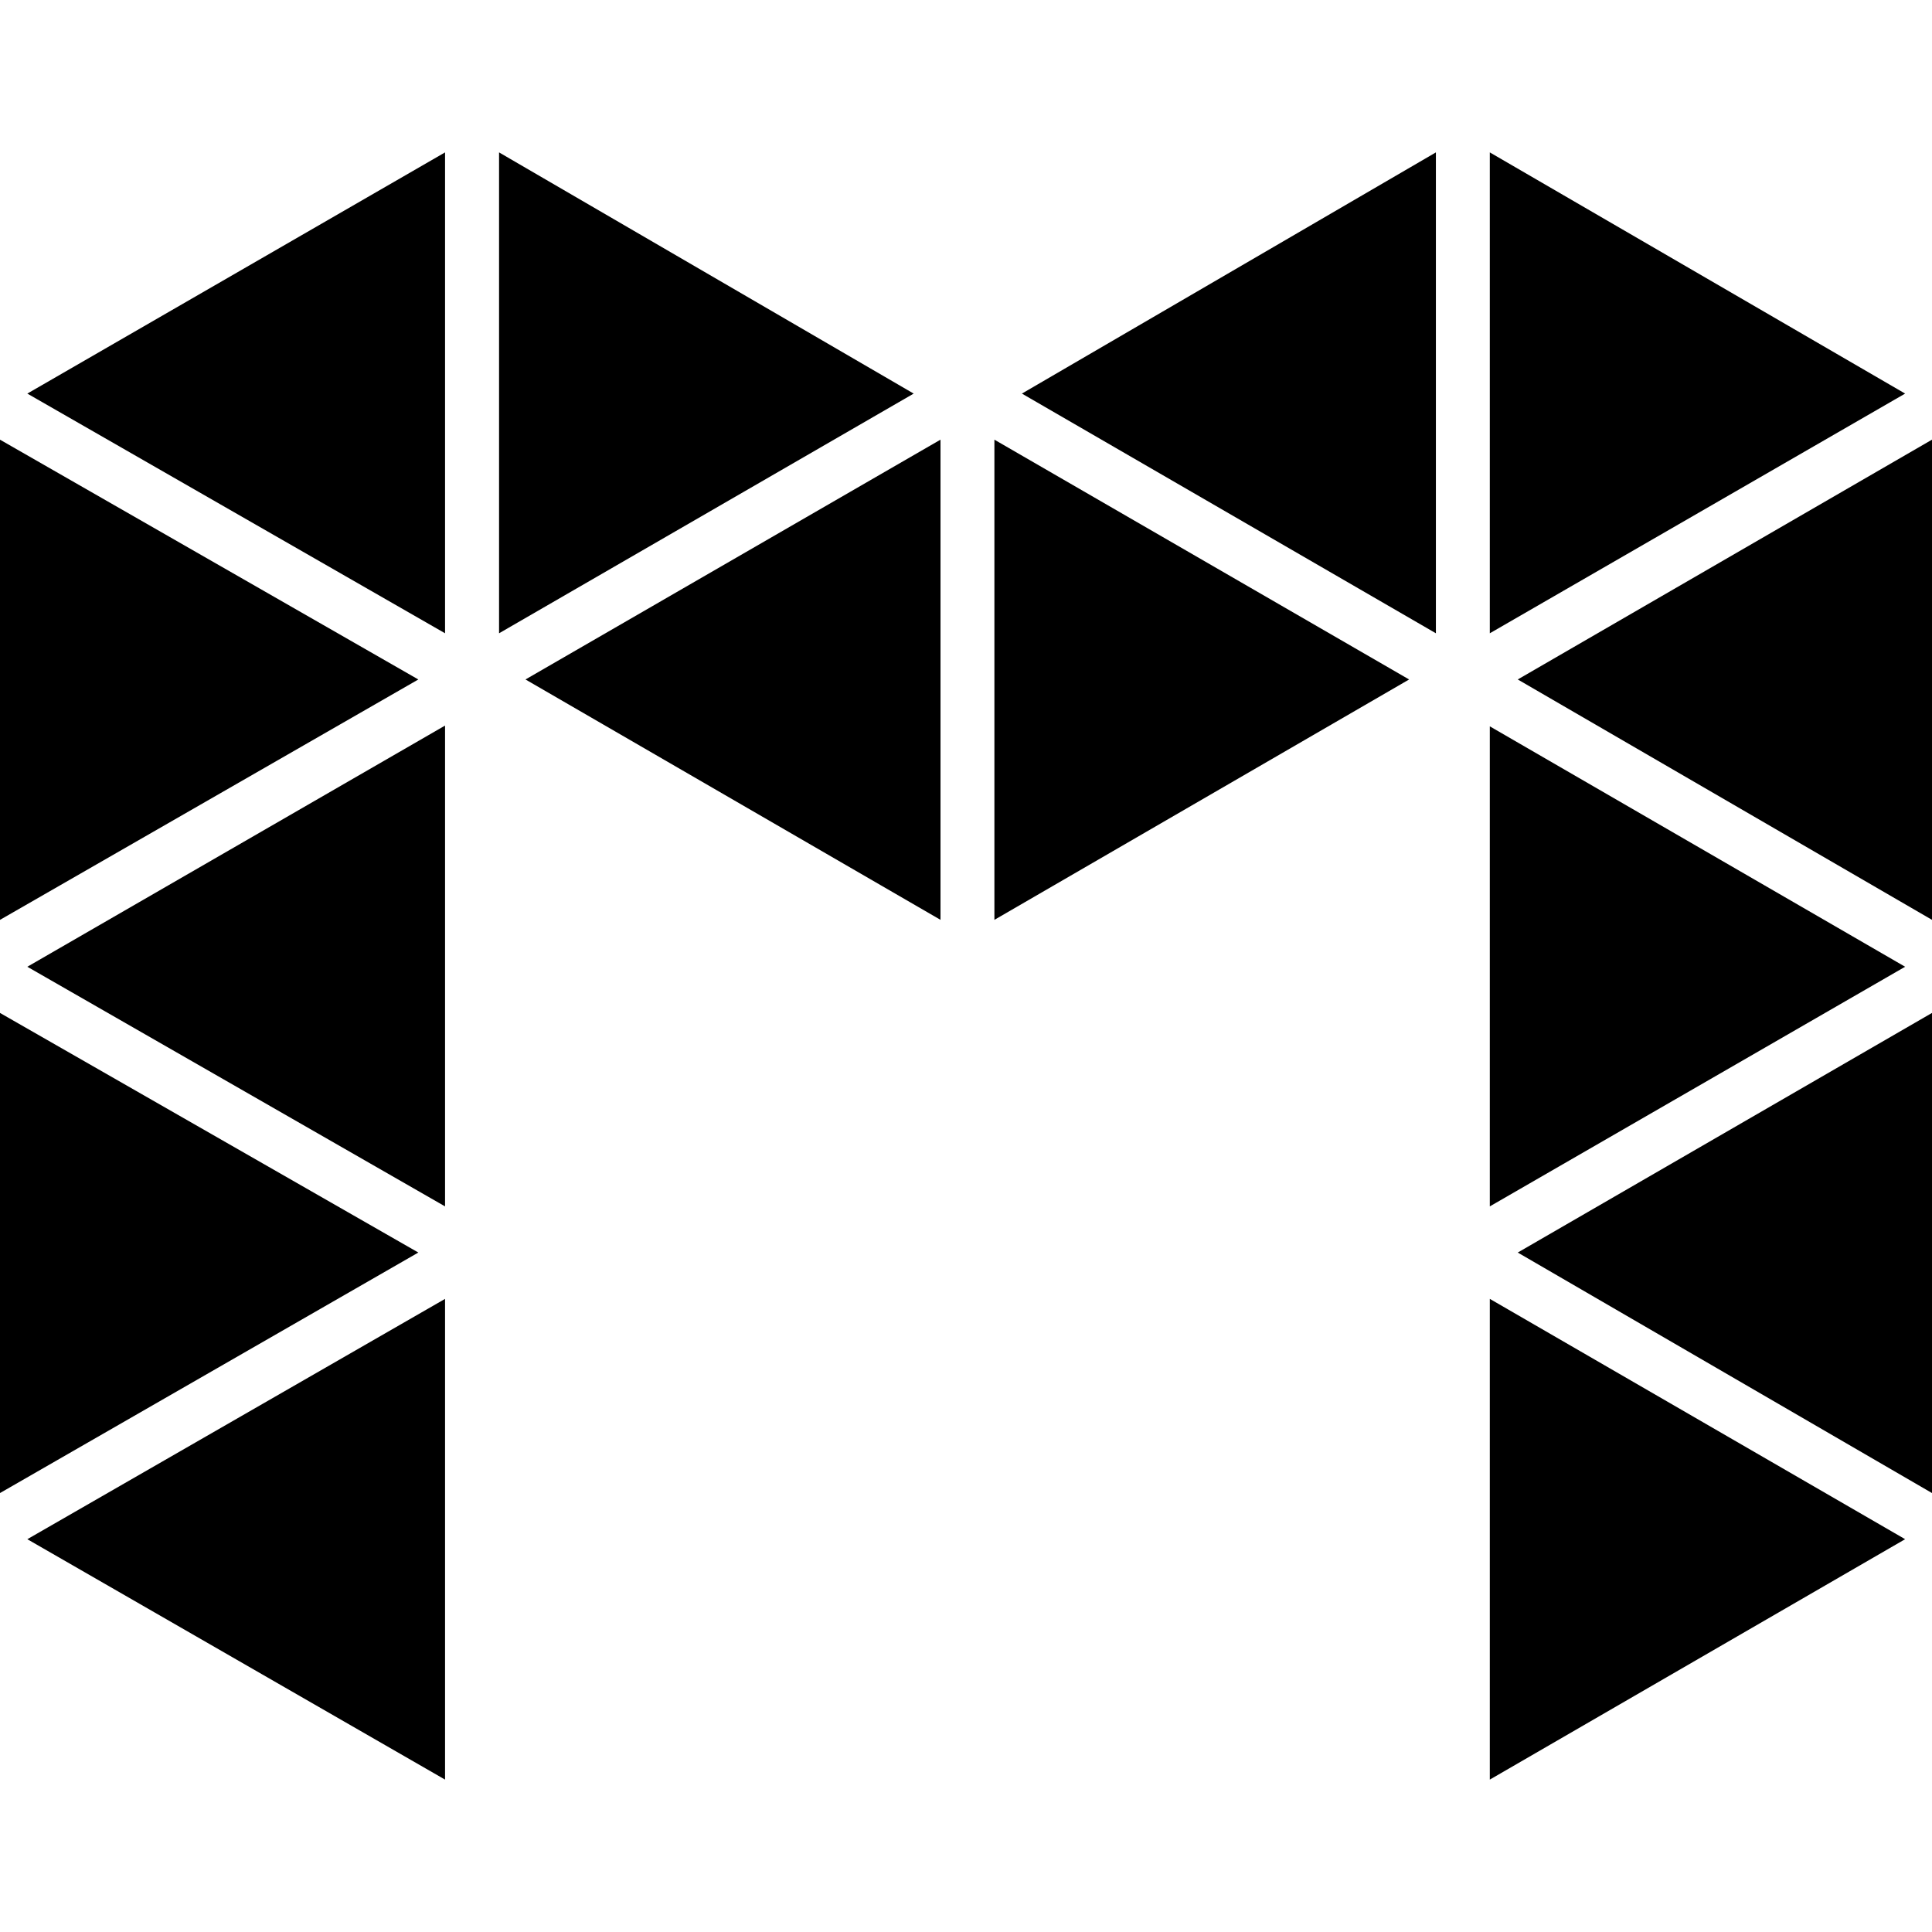 <?xml version="1.0" encoding="UTF-8" standalone="no"?>
<!-- Created with Inkscape (http://www.inkscape.org/) -->

<svg
   xmlns:dc="http://purl.org/dc/elements/1.1/"
   xmlns:cc="http://creativecommons.org/ns#"
   xmlns:rdf="http://www.w3.org/1999/02/22-rdf-syntax-ns#"
   xmlns:svg="http://www.w3.org/2000/svg"
   xmlns="http://www.w3.org/2000/svg"
   xmlns:sodipodi="http://sodipodi.sourceforge.net/DTD/sodipodi-0.dtd"
   xmlns:inkscape="http://www.inkscape.org/namespaces/inkscape"
   width="512"
   height="512"
   id="svg12220"
   version="1.1"
   inkscape:version="0.48.5 r10040"
   sodipodi:docname="mesos.svg">
  <defs
     id="defs12222" />
  <sodipodi:namedview
     id="base"
     pagecolor="#ffffff"
     bordercolor="#666666"
     borderopacity="1.0"
     inkscape:pageopacity="0.0"
     inkscape:pageshadow="2"
     inkscape:zoom="0.98994949"
     inkscape:cx="100.08556"
     inkscape:cy="167.11101"
     inkscape:document-units="px"
     inkscape:current-layer="layer1"
     showgrid="false"
     inkscape:snap-bbox="true"
     inkscape:snap-page="true"
     inkscape:bbox-nodes="true"
     inkscape:window-width="1920"
     inkscape:window-height="1136"
     inkscape:window-x="0"
     inkscape:window-y="27"
     inkscape:window-maximized="1" />
  <g
     inkscape:label="Layer 1"
     inkscape:groupmode="layer"
     id="layer1"
     transform="translate(0,-540.362)">
    <path
       style="fill:#000000"
       inkscape:connector-curvature="0"
       d="m 373.43,720.43 -109.904,-63.55 0,127.252 109.904,-63.702"
       id="path12682" />
    <path
       style="fill:#000000"
       inkscape:connector-curvature="0"
       d="m 249.242,784.128 0,-127.252 -109.982,63.55 109.982,63.702"
       id="path12684" />
    <path
       style="fill:#000000"
       inkscape:connector-curvature="0"
       d="m 242.134,644.666 -109.878,-63.918 0,127.44 109.878,-63.522"
       id="path12686" />
    <path
       style="fill:#000000"
       inkscape:connector-curvature="0"
       d="m 504.878,796.56 -110.064,-63.71 0,127.218 110.064,-63.508"
       id="path12692" />
    <path
       style="fill:#000000"
       inkscape:connector-curvature="0"
       d="m 117.944,708.188 0,-127.44 L 7.242,644.666 117.944,708.188"
       id="path12694" />
    <path
       style="fill:#000000"
       inkscape:connector-curvature="0"
       d="m 117.944,1011.976 0,-127.396 L 7.242,948.268 117.944,1011.976"
       id="path12698" />
    <path
       style="fill:#000000"
       inkscape:connector-curvature="0"
       d="m 380.528,708.188 0,-127.44 -109.712,63.918 109.712,63.522"
       id="path12702" />
    <path
       style="fill:#000000"
       inkscape:connector-curvature="0"
       d="m 512,936.036 0,-127.238 -109.78,63.502 109.78,63.736"
       id="path12712" />
    <path
       style="fill:#000000"
       inkscape:connector-curvature="0"
       d="m 117.944,860.07 0,-127.426 L 7.242,796.562 117.944,860.07"
       id="path12714" />
    <path
       style="fill:#000000"
       inkscape:connector-curvature="0"
       d="M 110.862,872.296 -3.90625e-6,808.802 l 0,127.232 L 110.862,872.296"
       id="path12716" />
    <path
       style="fill:#000000"
       inkscape:connector-curvature="0"
       d="m 512,784.128 0,-127.252 -109.78,63.55 109.78,63.702"
       id="path12718" />
    <path
       style="fill:#000000"
       inkscape:connector-curvature="0"
       d="m 504.878,644.666 -110.064,-63.918 0,127.44 110.064,-63.522"
       id="path12720" />
    <path
       style="fill:#000000"
       inkscape:connector-curvature="0"
       d="m 504.878,948.264 -110.064,-63.688 0,127.398 110.064,-63.71"
       id="path12722" />
    <path
       style="fill:#000000"
       inkscape:connector-curvature="0"
       d="M 110.862,720.43 -3.90625e-6,656.88 l 0,127.252 L 110.862,720.43"
       id="path12726" />
  </g>
</svg>
